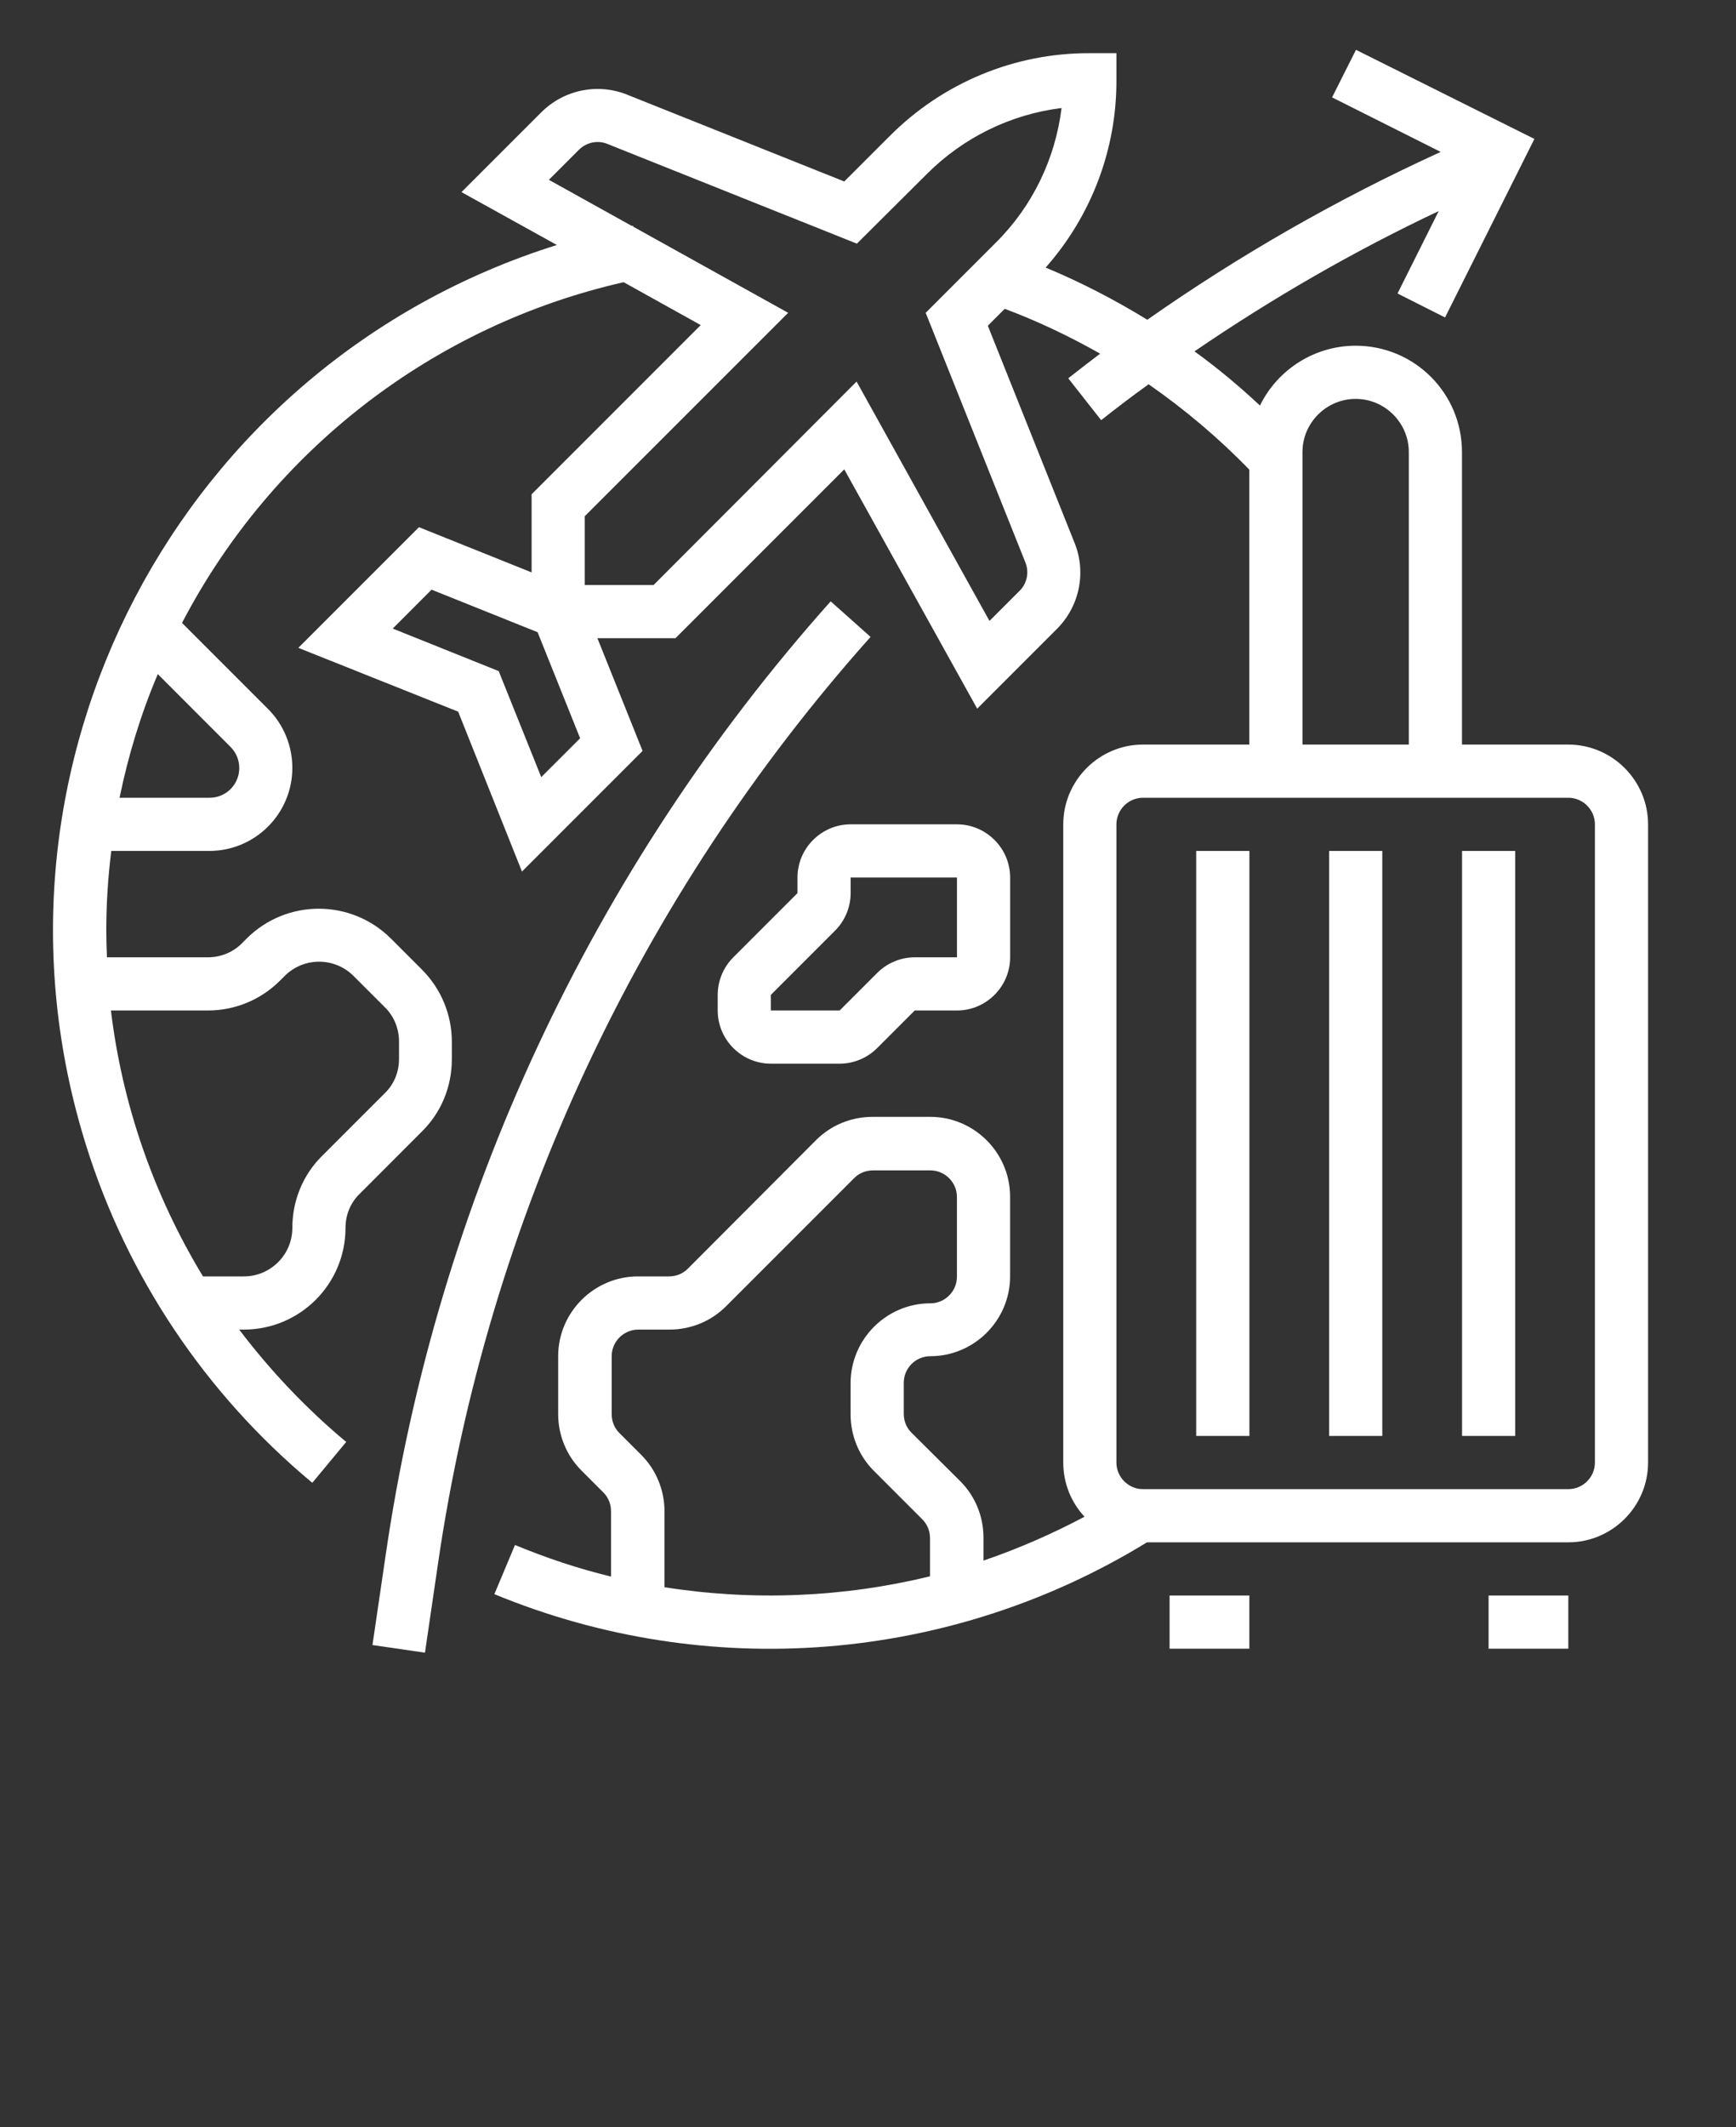 <svg width="40" height="49" viewBox="0 0 40 49" fill="none" xmlns="http://www.w3.org/2000/svg">
<rect x="0" y="0" width="40" height="49" fill="#333333" stroke="none"/>
<path d="M19.14 13.851C13.635 20.021 10.067 27.67 8.881 35.855L8.582 37.891L9.792 38.067L10.09 36.031C11.246 28.084 14.715 20.657 20.059 14.67L19.14 13.851Z" fill="white"/>
<path d="M28.787 36.75H26.949V37.975H28.787V36.75Z" fill="white"/>
<path d="M36.136 17.15H33.686V10.412C33.686 9.057 32.592 7.963 31.236 7.963C30.302 7.963 29.445 8.498 29.031 9.341C28.557 8.897 28.051 8.475 27.523 8.093C29.315 6.868 31.19 5.788 33.15 4.862L32.201 6.76L33.296 7.312L35.355 3.2L31.244 1.148L30.693 2.243L33.196 3.499C30.831 4.578 28.564 5.872 26.436 7.365C25.686 6.906 24.905 6.5 24.093 6.163C25.15 4.969 25.732 3.43 25.724 1.837V1.225H25.111C23.381 1.217 21.72 1.906 20.495 3.139L19.453 4.18L14.454 2.182C13.772 1.906 12.992 2.067 12.471 2.588L10.633 4.425L12.831 5.643C4.11 8.376 -0.751 17.655 1.982 26.376C2.931 29.415 4.746 32.118 7.196 34.154L7.977 33.213C7.058 32.447 6.231 31.574 5.511 30.625H5.619C6.912 30.625 7.961 29.576 7.961 28.282C7.961 27.984 8.076 27.7 8.291 27.494L9.722 26.062C10.166 25.625 10.411 25.028 10.411 24.401V23.995C10.411 23.375 10.166 22.777 9.722 22.333L9.003 21.614C8.084 20.703 6.606 20.703 5.687 21.614L5.58 21.721C5.374 21.935 5.083 22.05 4.792 22.05H2.464C2.456 21.843 2.449 21.644 2.449 21.438C2.449 20.825 2.487 20.212 2.564 19.6H4.822C5.879 19.6 6.736 18.742 6.736 17.686C6.736 17.181 6.537 16.691 6.177 16.331L4.194 14.348C6.269 10.367 9.99 7.495 14.37 6.5L16.146 7.488L12.249 11.385V13.184L9.653 12.143L6.874 14.922L10.557 16.392L12.027 20.075L14.806 17.296L13.765 14.7H15.564L19.453 10.811L22.516 16.323L24.353 14.486C24.874 13.965 25.035 13.184 24.759 12.503L22.761 7.503L23.151 7.113C23.909 7.396 24.644 7.748 25.349 8.146C25.104 8.33 24.859 8.521 24.614 8.713L25.372 9.678C25.732 9.394 26.091 9.119 26.466 8.851C27.301 9.432 28.082 10.091 28.786 10.818V17.15H26.336C25.326 17.15 24.499 17.977 24.499 18.988V33.688C24.499 34.154 24.675 34.599 24.989 34.935C24.238 35.334 23.465 35.67 22.661 35.946V35.418C22.661 34.928 22.47 34.461 22.125 34.116L21 32.998C20.885 32.884 20.824 32.73 20.824 32.562V31.85C20.824 31.513 21.099 31.238 21.436 31.238C22.447 31.238 23.274 30.411 23.274 29.4V27.562C23.274 26.552 22.447 25.725 21.436 25.725H20.104C19.614 25.725 19.147 25.916 18.803 26.261L15.847 29.224C15.732 29.339 15.579 29.4 15.411 29.4H14.699C13.688 29.4 12.861 30.227 12.861 31.238V32.57C12.861 33.06 13.053 33.527 13.397 33.871L13.903 34.377C14.017 34.491 14.079 34.645 14.079 34.813V36.314C13.321 36.13 12.586 35.885 11.866 35.586L11.391 36.719C16.307 38.748 21.896 38.304 26.428 35.525H36.136C37.147 35.525 37.974 34.698 37.974 33.688V18.988C37.974 17.977 37.147 17.15 36.136 17.15ZM4.792 23.275C5.412 23.275 6.009 23.03 6.453 22.586L6.56 22.479C6.997 22.042 7.709 22.042 8.145 22.479L8.865 23.198C9.079 23.405 9.194 23.696 9.194 23.987V24.393C9.194 24.691 9.079 24.975 8.865 25.181L7.425 26.621C6.981 27.057 6.736 27.654 6.736 28.282C6.736 28.902 6.231 29.4 5.619 29.4H4.677C3.544 27.532 2.816 25.442 2.556 23.275H4.792ZM5.312 17.204C5.58 17.472 5.58 17.908 5.312 18.176C5.182 18.306 5.006 18.375 4.83 18.375H2.755C2.954 17.403 3.245 16.446 3.636 15.527L5.312 17.204ZM12.471 17.9L11.491 15.458L9.049 14.478L9.944 13.582L12.387 14.562L13.367 17.005L12.471 17.9ZM22.945 5.589L21.329 7.205L23.626 12.954C23.718 13.184 23.664 13.444 23.488 13.613L22.799 14.302L19.737 8.789L15.059 13.475H13.474V11.89L18.16 7.205L14.592 5.222L14.584 5.199C14.576 5.199 14.569 5.199 14.561 5.206L12.647 4.142L13.336 3.453C13.512 3.277 13.772 3.223 13.995 3.315L19.744 5.612L21.36 4.004C22.194 3.17 23.282 2.634 24.46 2.488C24.315 3.66 23.787 4.755 22.945 5.589ZM21.436 36.306C19.43 36.796 17.348 36.88 15.311 36.559V34.813C15.311 34.323 15.12 33.856 14.775 33.511L14.27 33.006C14.155 32.891 14.094 32.738 14.094 32.57V31.238C14.094 30.901 14.37 30.625 14.707 30.625H15.426C15.916 30.625 16.383 30.434 16.728 30.089L19.683 27.134C19.798 27.019 19.951 26.958 20.119 26.958H21.436C21.773 26.958 22.049 27.233 22.049 27.57V29.408C22.049 29.744 21.773 30.02 21.436 30.02C20.426 30.02 19.599 30.847 19.599 31.858V32.577C19.599 33.067 19.79 33.534 20.135 33.879L21.253 34.997C21.367 35.112 21.429 35.265 21.429 35.433V36.306H21.436ZM30.011 10.412C30.011 9.739 30.563 9.188 31.236 9.188C31.91 9.188 32.461 9.739 32.461 10.412V17.15H30.011V10.412ZM36.749 33.688C36.749 34.024 36.473 34.3 36.136 34.3H26.336C26 34.3 25.724 34.024 25.724 33.688V18.988C25.724 18.651 26 18.375 26.336 18.375H36.136C36.473 18.375 36.749 18.651 36.749 18.988V33.688Z" fill="white"/>
<path d="M36.136 36.75H34.299V37.975H36.136V36.75Z" fill="white"/>
<path d="M28.788 19.6H27.562V33.075H28.788V19.6Z" fill="white"/>
<path d="M31.85 19.6H30.625V33.075H31.85V19.6Z" fill="white"/>
<path d="M34.913 19.6H33.688V33.075H34.913V19.6Z" fill="white"/>
<path d="M18.375 20.212V20.572L16.897 22.05C16.667 22.279 16.537 22.593 16.537 22.915V23.275C16.537 23.949 17.088 24.5 17.762 24.5H19.347C19.669 24.5 19.982 24.37 20.212 24.14L21.077 23.275H22.05C22.723 23.275 23.275 22.724 23.275 22.05V20.212C23.275 19.539 22.723 18.987 22.05 18.987H19.6C18.926 18.987 18.375 19.539 18.375 20.212ZM19.6 20.572V20.212H22.05V22.05H21.077C20.756 22.05 20.442 22.18 20.212 22.41L19.347 23.275H17.762V22.915L19.24 21.437C19.47 21.208 19.6 20.894 19.6 20.572Z" fill="white"/>
</svg>
